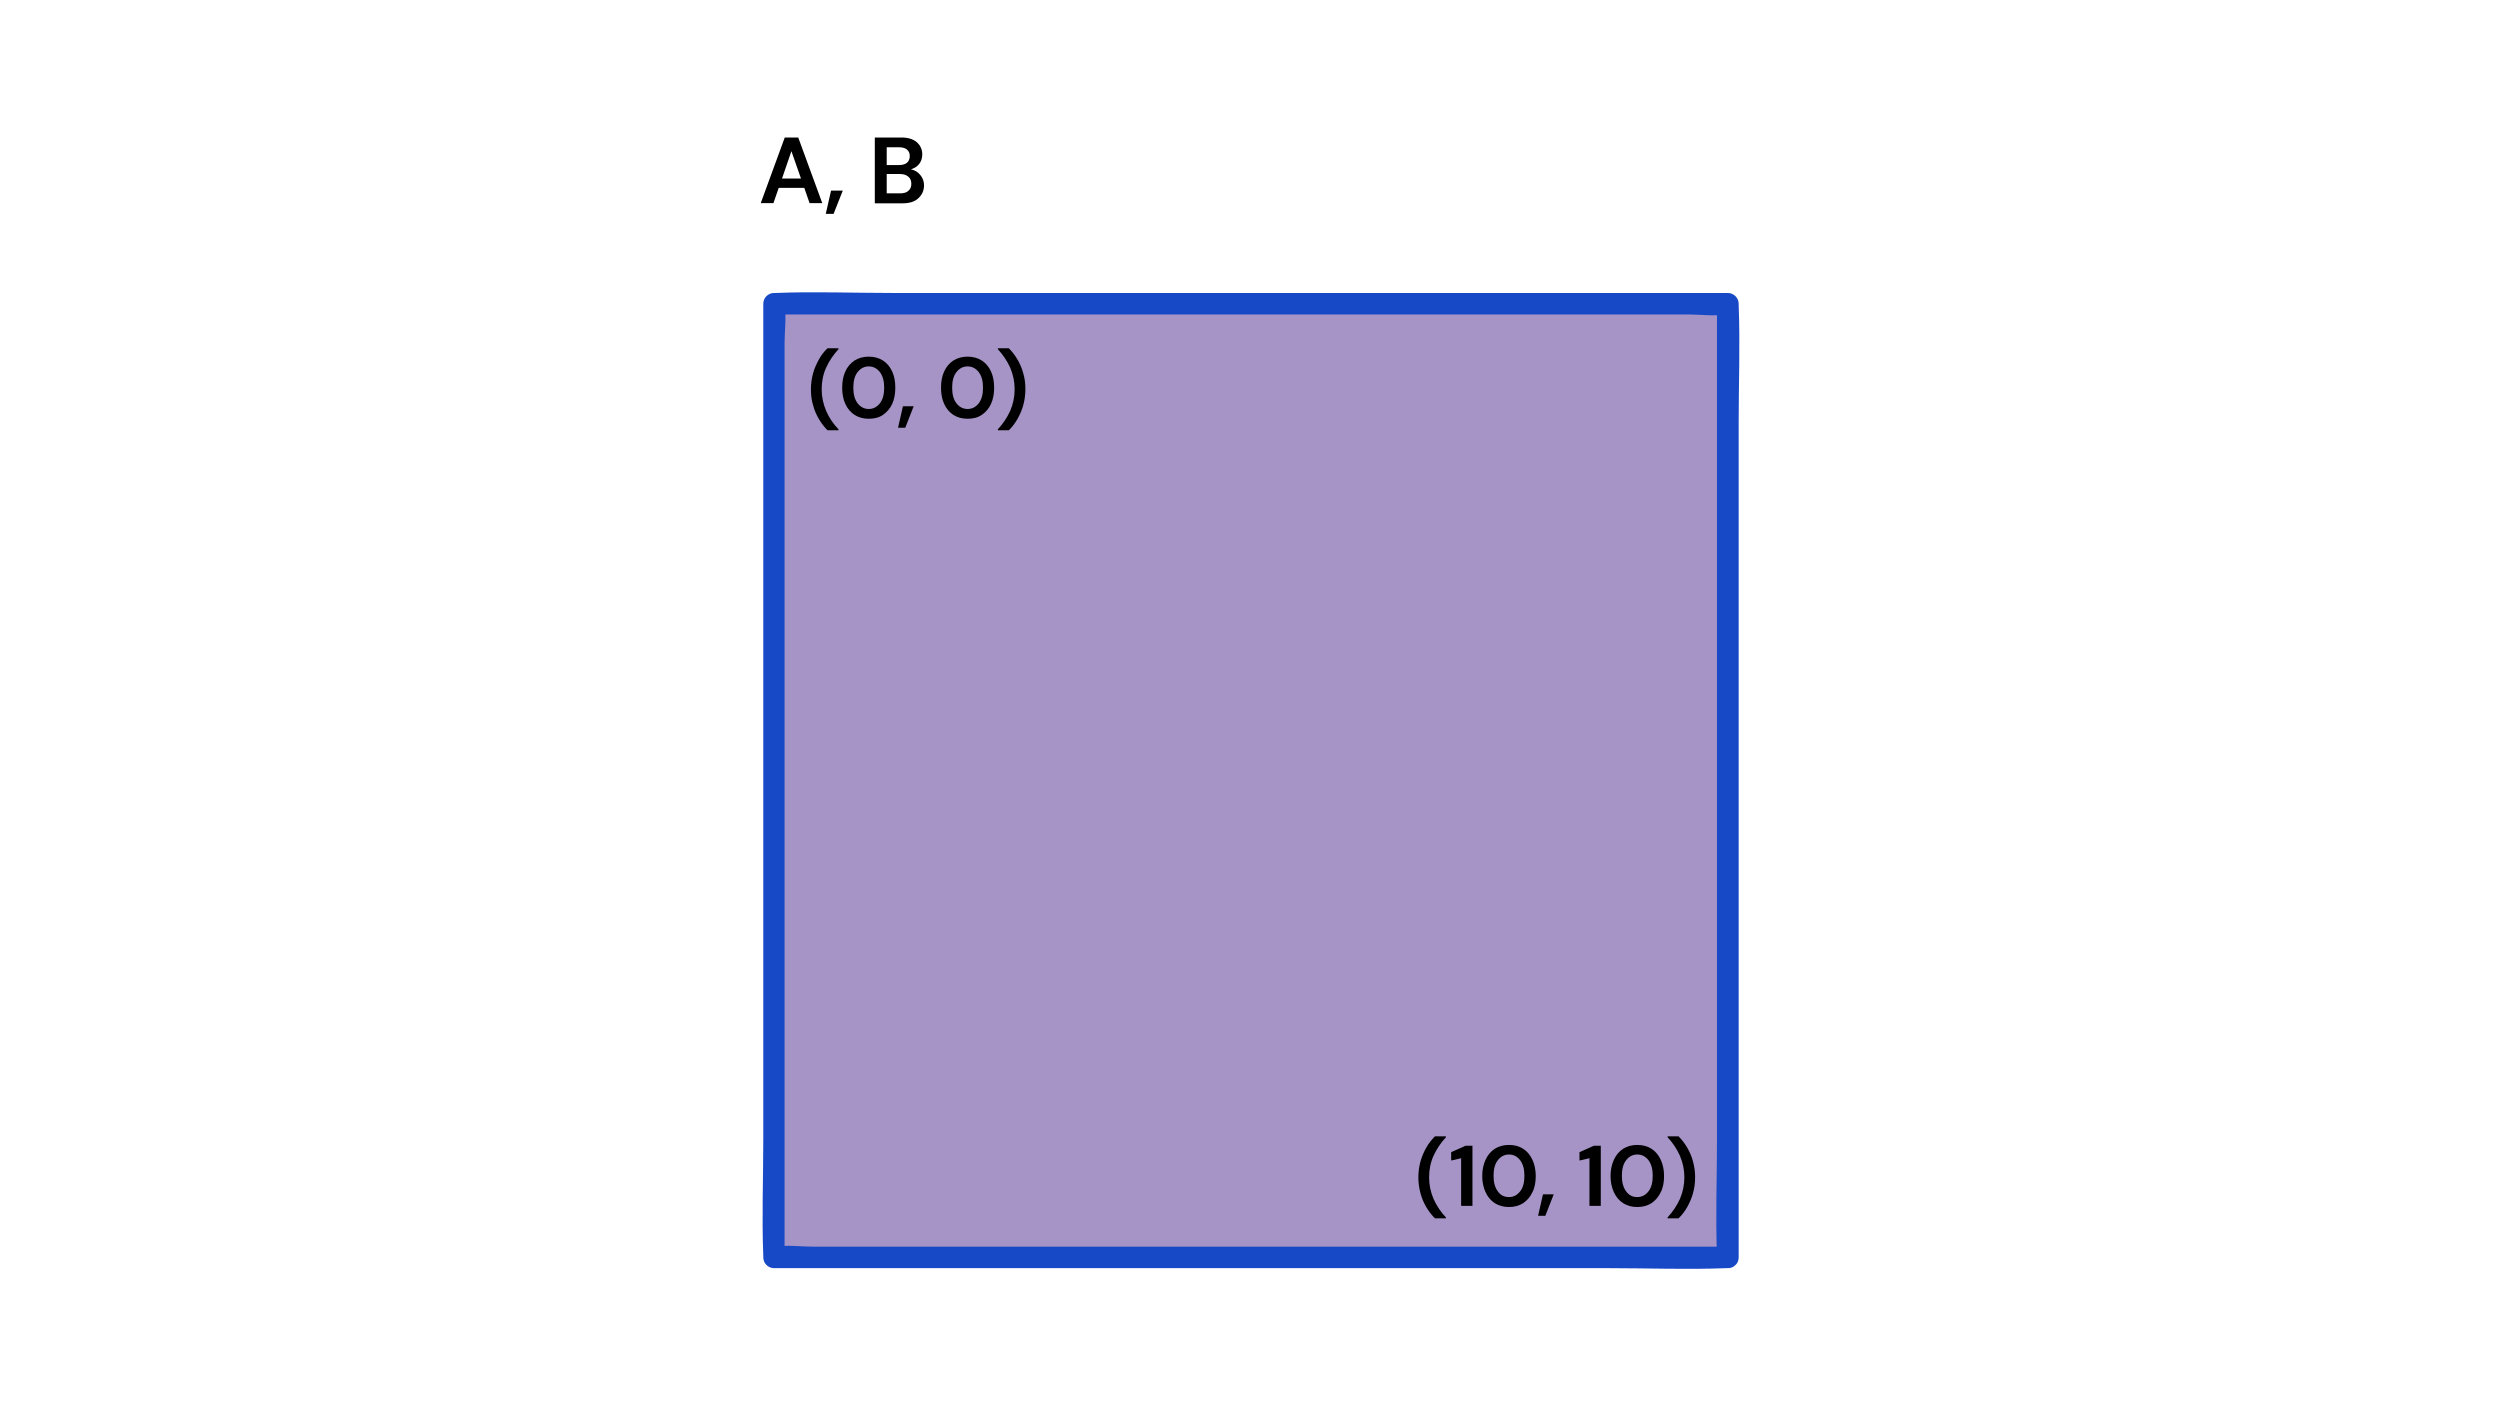 <?xml version="1.0" encoding="utf-8"?>
<!-- Generator: Adobe Illustrator 26.2.1, SVG Export Plug-In . SVG Version: 6.00 Build 0)  -->
<svg version="1.1" id="a" xmlns="http://www.w3.org/2000/svg" xmlns:xlink="http://www.w3.org/1999/xlink" x="0px" y="0px"
	 viewBox="0 0 1280 720" style="enable-background:new 0 0 1280 720;" xml:space="preserve">
<style type="text/css">
	.st0{fill:#A594C5;}
	.st1{fill:#1749C6;}
</style>
<rect x="393" y="152.1" class="st0" width="495" height="495"/>
<g>
	<path d="M389.5,104l12.3-33.6h6.9L421,104h-6.5l-2.7-7.8h-13.1L396,104H389.5L389.5,104z M400.4,91.4h9.7l-4.9-14L400.4,91.4
		L400.4,91.4z"/>
	<path d="M422.8,109.5l2.7-11.9h6l-4.7,11.9H422.8z"/>
	<path d="M447.9,104V70.4h13.5c3.5,0,6.1,0.8,8,2.4c1.8,1.6,2.8,3.7,2.8,6.2c0,2.1-0.6,3.8-1.7,5.1c-1.1,1.3-2.5,2.1-4.1,2.6
		c1.9,0.4,3.5,1.3,4.8,2.9s1.9,3.3,1.9,5.3c0,2.7-1,4.8-2.9,6.6s-4.6,2.6-8.2,2.6H447.9L447.9,104z M454,84.5h6.4
		c1.7,0,3.1-0.4,4-1.2c0.9-0.8,1.4-1.9,1.4-3.4s-0.5-2.5-1.4-3.3c-0.9-0.8-2.3-1.2-4.1-1.2H454L454,84.5L454,84.5z M454,99h6.9
		c1.8,0,3.2-0.4,4.2-1.3s1.5-2,1.5-3.6s-0.5-2.8-1.6-3.7c-1.1-0.9-2.5-1.3-4.3-1.3H454L454,99L454,99z"/>
</g>
<g>
	<path d="M734.7,623.8c-1.6-1.6-3.1-3.5-4.4-5.7c-1.3-2.2-2.3-4.5-3-7.1s-1.1-5.3-1.1-8.2s0.4-5.7,1.1-8.2s1.8-5,3-7.1
		s2.7-4,4.4-5.7h5.6v0.5c-2.6,2.8-4.7,5.9-6.3,9.4c-1.6,3.5-2.3,7.2-2.3,11.1s0.8,7.6,2.3,11.1c1.6,3.5,3.7,6.7,6.3,9.4v0.5
		L734.7,623.8L734.7,623.8z"/>
	<path d="M748.1,617.4v-24.4l-5.1,1.2v-4.3l7.4-3.3h3.5v30.8H748.1z"/>
	<path d="M772.6,618c-2.8,0-5.3-0.7-7.3-2c-2-1.3-3.6-3.2-4.7-5.6s-1.7-5.2-1.7-8.3s0.6-5.9,1.7-8.3c1.1-2.4,2.7-4.3,4.7-5.6
		c2-1.3,4.5-2,7.3-2s5.3,0.7,7.3,2s3.6,3.2,4.7,5.6c1.1,2.4,1.7,5.2,1.7,8.3s-0.5,6-1.7,8.3c-1.1,2.4-2.7,4.2-4.7,5.6
		C777.8,617.3,775.4,618,772.6,618z M772.6,612.9c2.3,0,4.2-1,5.7-2.9c1.5-1.9,2.2-4.6,2.2-8s-0.7-6-2.2-8c-1.5-1.9-3.4-2.9-5.7-2.9
		c-2.3,0-4.2,1-5.7,2.9c-1.5,1.9-2.2,4.6-2.2,8s0.7,6,2.2,8C768.3,612,770.2,612.9,772.6,612.9z"/>
	<path d="M787.5,622.5l2.5-11h5.5l-4.3,11H787.5z"/>
	<path d="M813.8,617.4v-24.4l-5.1,1.2v-4.3l7.4-3.3h3.5v30.8H813.8z"/>
	<path d="M838.3,618c-2.8,0-5.3-0.7-7.3-2c-2-1.3-3.6-3.2-4.7-5.6s-1.7-5.2-1.7-8.3s0.6-5.9,1.7-8.3c1.1-2.4,2.7-4.3,4.7-5.6
		c2-1.3,4.5-2,7.3-2s5.3,0.7,7.3,2s3.6,3.2,4.7,5.6c1.1,2.4,1.7,5.2,1.7,8.3s-0.5,6-1.7,8.3c-1.1,2.4-2.7,4.2-4.7,5.6
		C843.6,617.3,841.1,618,838.3,618z M838.3,612.9c2.3,0,4.2-1,5.7-2.9c1.5-1.9,2.2-4.6,2.2-8s-0.7-6-2.2-8c-1.5-1.9-3.4-2.9-5.7-2.9
		c-2.3,0-4.2,1-5.7,2.9c-1.5,1.9-2.2,4.6-2.2,8s0.7,6,2.2,8C834,612,835.9,612.9,838.3,612.9z"/>
	<path d="M853.8,623.8v-0.5c2.6-2.8,4.7-5.9,6.3-9.4c1.5-3.5,2.3-7.2,2.3-11.1s-0.8-7.6-2.3-11.1c-1.6-3.5-3.7-6.7-6.3-9.4v-0.5h5.6
		c1.6,1.6,3.1,3.5,4.4,5.7c1.3,2.2,2.3,4.5,3,7.1s1.1,5.3,1.1,8.2s-0.4,5.7-1.1,8.2s-1.8,5-3,7.1s-2.7,4.1-4.4,5.7L853.8,623.8
		L853.8,623.8z"/>
</g>
<g>
	<path d="M423.7,220.3c-1.6-1.6-3.1-3.5-4.4-5.7s-2.3-4.5-3-7.1c-0.8-2.6-1.1-5.3-1.1-8.2s0.4-5.6,1.1-8.2s1.8-4.9,3-7.1
		s2.7-4.1,4.4-5.7h5.6v0.5c-2.6,2.8-4.7,5.9-6.3,9.4c-1.6,3.5-2.3,7.2-2.3,11.1s0.8,7.6,2.3,11.1c1.5,3.5,3.6,6.6,6.3,9.4v0.5
		L423.7,220.3L423.7,220.3z"/>
	<path d="M444.8,214.4c-2.9,0-5.3-0.7-7.3-2s-3.6-3.2-4.7-5.6s-1.6-5.2-1.6-8.3s0.5-5.9,1.6-8.3s2.7-4.3,4.7-5.6c2-1.3,4.5-2,7.3-2
		s5.3,0.7,7.3,2c2,1.3,3.6,3.2,4.7,5.6s1.6,5.2,1.6,8.3s-0.5,5.9-1.6,8.3s-2.7,4.2-4.7,5.6C450.1,213.8,447.7,214.4,444.8,214.4z
		 M444.8,209.4c2.3,0,4.2-1,5.7-2.9c1.5-1.9,2.2-4.6,2.2-8s-0.7-6-2.2-8c-1.5-1.9-3.4-2.9-5.7-2.9s-4.2,1-5.7,2.9
		c-1.5,1.9-2.2,4.6-2.2,8s0.7,6,2.2,8C440.6,208.4,442.5,209.4,444.8,209.4z"/>
	<path d="M459.8,219l2.5-11h5.5l-4.3,11H459.8z"/>
	<path d="M495.4,214.4c-2.9,0-5.3-0.7-7.3-2s-3.6-3.2-4.7-5.6s-1.6-5.2-1.6-8.3s0.5-5.9,1.6-8.3s2.7-4.3,4.7-5.6c2-1.3,4.5-2,7.3-2
		s5.3,0.7,7.3,2c2,1.3,3.6,3.2,4.7,5.6s1.6,5.2,1.6,8.3s-0.5,5.9-1.6,8.3s-2.7,4.2-4.7,5.6C500.7,213.8,498.2,214.4,495.4,214.4z
		 M495.4,209.4c2.3,0,4.2-1,5.7-2.9c1.5-1.9,2.2-4.6,2.2-8s-0.7-6-2.2-8c-1.5-1.9-3.4-2.9-5.7-2.9s-4.2,1-5.7,2.9
		c-1.5,1.9-2.2,4.6-2.2,8s0.7,6,2.2,8C491.2,208.4,493.1,209.4,495.4,209.4z"/>
	<path d="M510.9,220.3v-0.5c2.6-2.8,4.7-5.9,6.3-9.4c1.5-3.5,2.3-7.2,2.3-11.1s-0.8-7.6-2.3-11.1c-1.6-3.5-3.7-6.6-6.3-9.4v-0.5h5.6
		c1.6,1.6,3.1,3.5,4.4,5.7c1.3,2.2,2.3,4.5,3,7.1c0.8,2.6,1.1,5.3,1.1,8.2s-0.4,5.6-1.1,8.2s-1.8,4.9-3,7.1
		c-1.3,2.2-2.7,4.1-4.4,5.7L510.9,220.3L510.9,220.3z"/>
</g>
<path class="st1" d="M884.6,638.3H416.3c-6.1,0-13.1-1-19.2,0h-0.9l5.5,5.5V175.6c0-6.1,1-13.1,0-19.2v-0.9
	c-1.9,1.9-3.7,3.7-5.5,5.5h468.3c6.1,0,13.1,1,19.2,0h0.9c-1.9-1.9-3.7-3.7-5.5-5.5v428.1c0,19.7-0.8,39.7,0,59.3v0.9
	c0,7.1,11.1,7.1,11.1,0V215.7c0-19.7,0.8-39.7,0-59.3v-0.9c0-3-2.6-5.5-5.5-5.5H456.5c-19.7,0-39.7-0.8-59.3,0h-0.9
	c-3,0-5.5,2.5-5.5,5.5v428.1c0,19.7-0.8,39.7,0,59.3v0.9c0,3,2.5,5.5,5.5,5.5h428.1c19.7,0,39.7,0.8,59.3,0h0.9
	C891.7,649.4,891.7,638.3,884.6,638.3L884.6,638.3z"/>
</svg>
